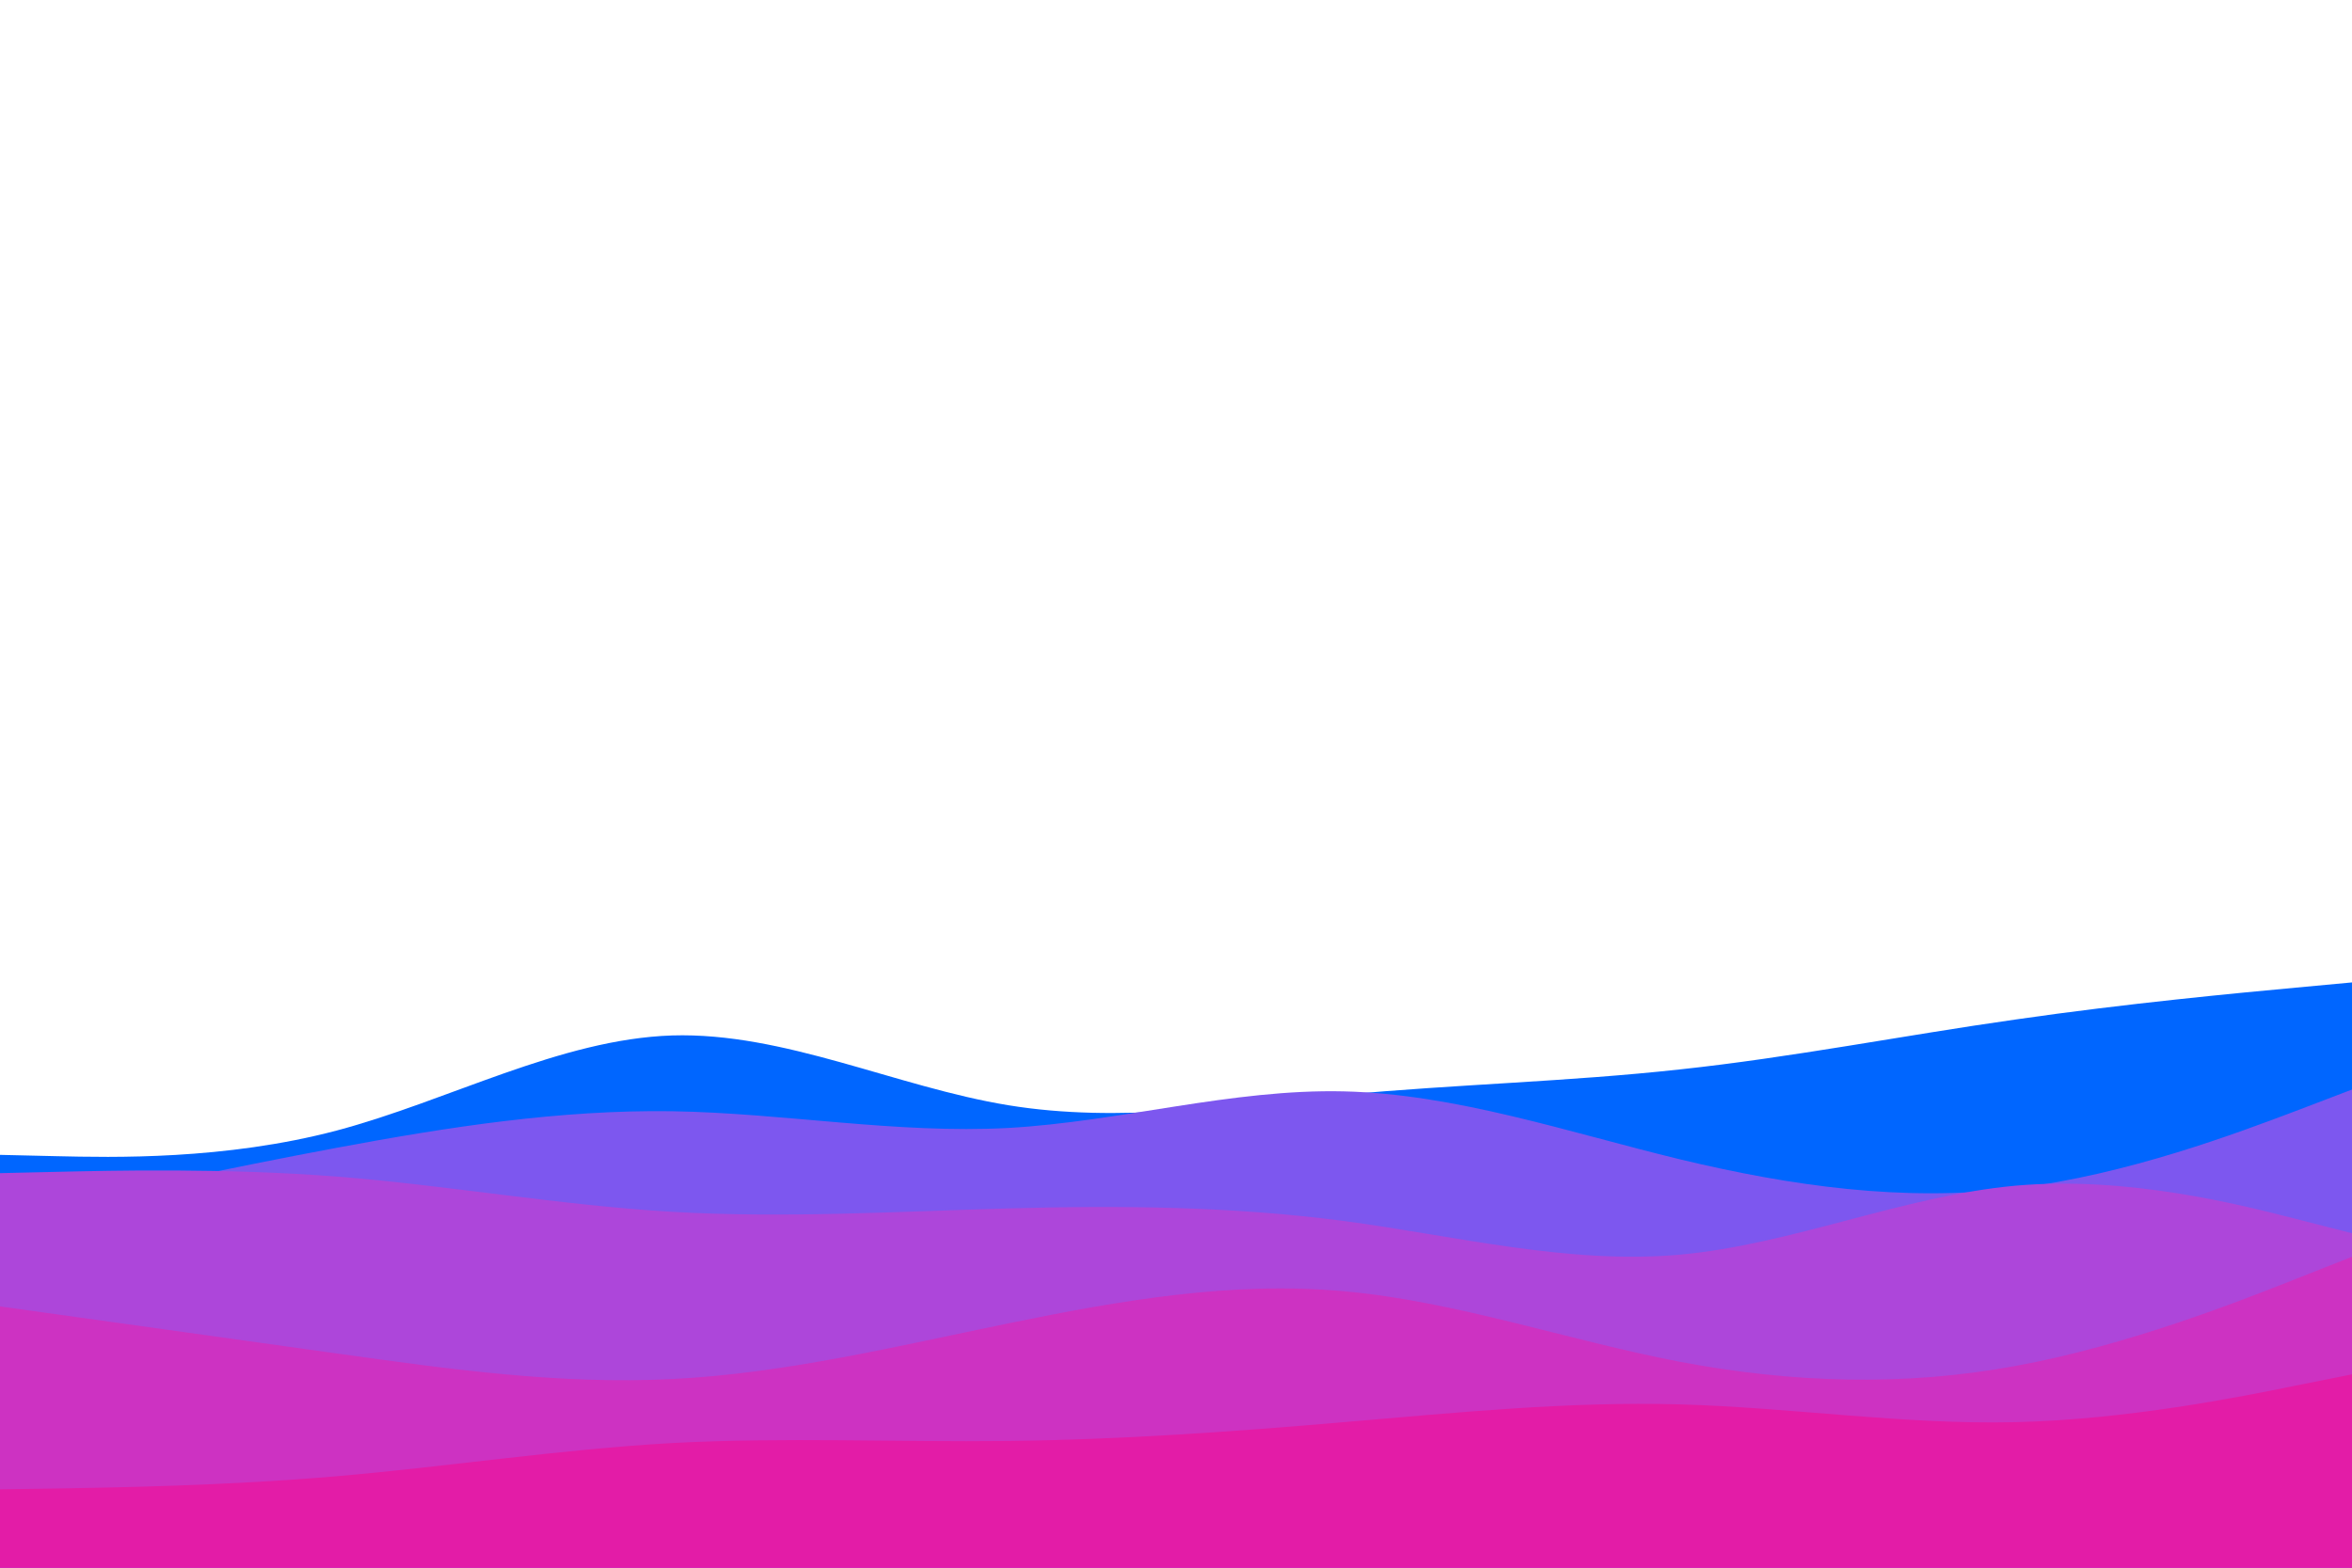 <svg id="visual" viewBox="0 0 900 600" width="900" height="600" xmlns="http://www.w3.org/2000/svg" xmlns:xlink="http://www.w3.org/1999/xlink" version="1.1"><path d="M0 442L21.5 442.5C43 443 86 444 128.8 432.7C171.7 421.3 214.3 397.7 257.2 396.3C300 395 343 416 385.8 423C428.7 430 471.3 423 514.2 419C557 415 600 414 642.8 409.3C685.7 404.7 728.3 396.3 771.2 390.2C814 384 857 380 878.5 378L900 376L900 601L878.5 601C857 601 814 601 771.2 601C728.3 601 685.7 601 642.8 601C600 601 557 601 514.2 601C471.3 601 428.7 601 385.8 601C343 601 300 601 257.2 601C214.3 601 171.7 601 128.8 601C86 601 43 601 21.5 601L0 601Z" fill="#0066ff"></path><path d="M0 466L21.5 461.3C43 456.7 86 447.3 128.8 439.3C171.7 431.3 214.3 424.7 257.2 425.3C300 426 343 434 385.8 431.7C428.7 429.3 471.3 416.7 514.2 417.7C557 418.7 600 433.3 642.8 443.7C685.7 454 728.3 460 771.2 454.8C814 449.7 857 433.3 878.5 425.2L900 417L900 601L878.5 601C857 601 814 601 771.2 601C728.3 601 685.7 601 642.8 601C600 601 557 601 514.2 601C471.3 601 428.7 601 385.8 601C343 601 300 601 257.2 601C214.3 601 171.7 601 128.8 601C86 601 43 601 21.5 601L0 601Z" fill="#7d57ef"></path><path d="M0 449L21.5 448.5C43 448 86 447 128.8 450.3C171.7 453.7 214.3 461.3 257.2 463.8C300 466.3 343 463.7 385.8 462.5C428.7 461.3 471.3 461.7 514.2 467.3C557 473 600 484 642.8 480.2C685.7 476.3 728.3 457.7 771.2 453.8C814 450 857 461 878.5 466.5L900 472L900 601L878.5 601C857 601 814 601 771.2 601C728.3 601 685.7 601 642.8 601C600 601 557 601 514.2 601C471.3 601 428.7 601 385.8 601C343 601 300 601 257.2 601C214.3 601 171.7 601 128.8 601C86 601 43 601 21.5 601L0 601Z" fill="#ad46da"></path><path d="M0 500L21.5 503C43 506 86 512 128.8 518C171.7 524 214.3 530 257.2 527.8C300 525.7 343 515.3 385.8 506.5C428.7 497.7 471.3 490.3 514.2 494.2C557 498 600 513 642.8 521.2C685.7 529.3 728.3 530.7 771.2 522.8C814 515 857 498 878.5 489.5L900 481L900 601L878.5 601C857 601 814 601 771.2 601C728.3 601 685.7 601 642.8 601C600 601 557 601 514.2 601C471.3 601 428.7 601 385.8 601C343 601 300 601 257.2 601C214.3 601 171.7 601 128.8 601C86 601 43 601 21.5 601L0 601Z" fill="#cd32c2"></path><path d="M0 570L21.5 569.7C43 569.3 86 568.7 128.8 565C171.7 561.3 214.3 554.7 257.2 552.3C300 550 343 552 385.8 551.5C428.7 551 471.3 548 514.2 544.3C557 540.7 600 536.3 642.8 537.5C685.7 538.7 728.3 545.3 771.2 544.3C814 543.3 857 534.7 878.5 530.3L900 526L900 601L878.5 601C857 601 814 601 771.2 601C728.3 601 685.7 601 642.8 601C600 601 557 601 514.2 601C471.3 601 428.7 601 385.8 601C343 601 300 601 257.2 601C214.3 601 171.7 601 128.8 601C86 601 43 601 21.5 601L0 601Z" fill="#e31ca7"></path></svg>